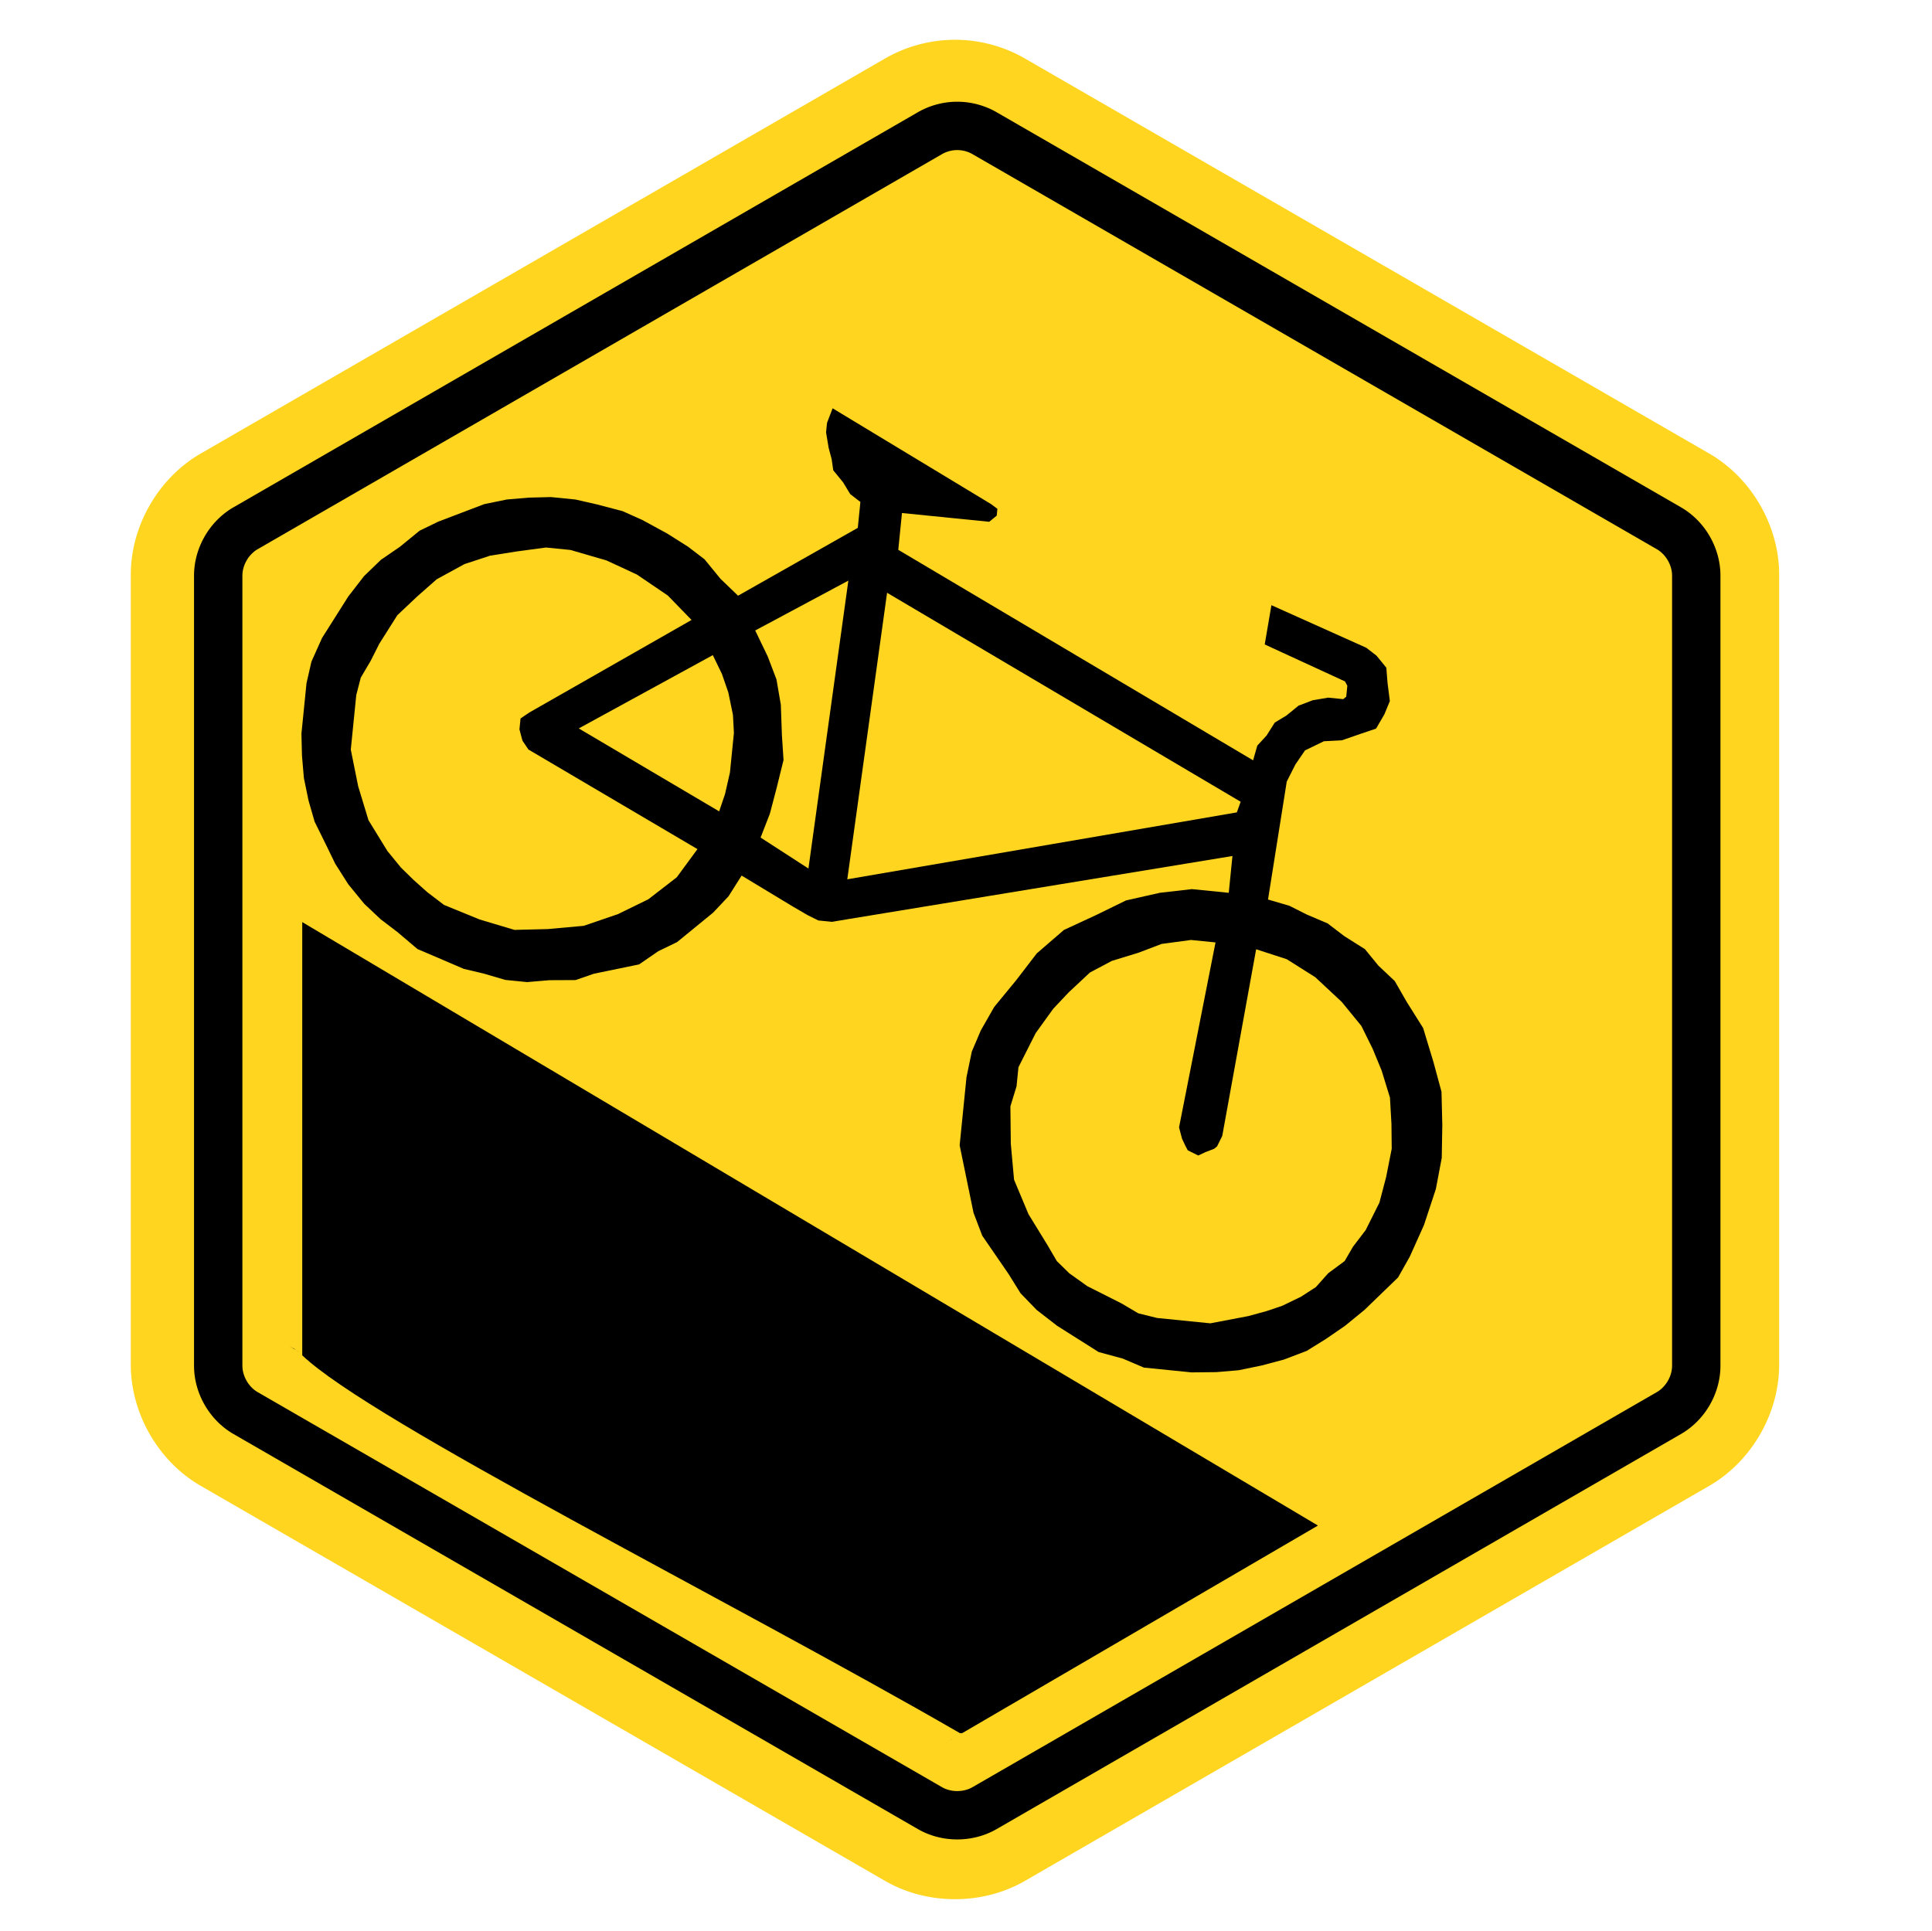 <?xml version="1.0" encoding="UTF-8" standalone="no"?>
<!-- Created with Inkscape (http://www.inkscape.org/) -->

<svg
   xmlns:dc="http://purl.org/dc/elements/1.1/"
   xmlns:cc="http://creativecommons.org/ns#"
   xmlns:rdf="http://www.w3.org/1999/02/22-rdf-syntax-ns#"
   xmlns:svg="http://www.w3.org/2000/svg"
   xmlns="http://www.w3.org/2000/svg"
   xmlns:sodipodi="http://sodipodi.sourceforge.net/DTD/sodipodi-0.dtd"
   xmlns:inkscape="http://www.inkscape.org/namespaces/inkscape"
   width="159.85"
   height="159.775"
   id="svg2"
   version="1.1"
   inkscape:version="0.91 r13725"
   sodipodi:docname="decline-logo-small.svg"
   inkscape:export-filename="/home/bkirwi/Code/decline/doc/src/main/resources/microsite/img/navbar_brand2x.png"
   inkscape:export-xdpi="49.56971"
   inkscape:export-ydpi="49.56971">
  <defs
     id="defs4">
    <inkscape:path-effect
       effect="bend_path"
       id="path-effect4214"
       is_visible="true"
       bendpath="m -1159.042,-353.065 135.94,0"
       prop_scale="1"
       scale_y_rel="false"
       vertical="false" />
  </defs>
  <sodipodi:namedview
     id="base"
     pagecolor="#ffffff"
     bordercolor="#666666"
     borderopacity="1.0"
     inkscape:pageopacity="0.0"
     inkscape:pageshadow="2"
     inkscape:zoom="2.8"
     inkscape:cx="93.718075"
     inkscape:cy="59.33016"
     inkscape:document-units="px"
     inkscape:current-layer="layer1"
     showgrid="false"
     fit-margin-top="0.2"
     fit-margin-right="0.2"
     fit-margin-bottom="0.2"
     fit-margin-left="0.2"
     inkscape:window-width="1916"
     inkscape:window-height="1041"
     inkscape:window-x="0"
     inkscape:window-y="18"
     inkscape:window-maximized="0" />
  <g
     inkscape:label="Layer 1"
     inkscape:groupmode="layer"
     id="layer1"
     transform="translate(1019.755,432.958)">
    <path
       sodipodi:type="inkscape:offset"
       inkscape:radius="4.3501148"
       inkscape:original="M -1090.8477 -441.08789 A 9.5429931 9.5429931 0 0 0 -1095.8438 -439.8125 L -1163.8145 -400.57031 A 9.5429931 9.5429931 0 0 0 -1168.5859 -392.30664 L -1168.5859 -313.82227 A 9.5429931 9.5429931 0 0 0 -1163.8145 -305.55859 L -1095.8438 -266.31641 A 9.5429931 9.5429931 0 0 0 -1086.3008 -266.31641 L -1018.332 -305.55859 A 9.5429931 9.5429931 0 0 0 -1013.5605 -313.82227 L -1013.5605 -392.30664 A 9.5429931 9.5429931 0 0 0 -1018.332 -400.57031 L -1086.3008 -439.8125 A 9.5429931 9.5429931 0 0 0 -1090.8477 -441.08789 z "
       style="fill:#ffd520;fill-opacity:1;fill-rule:evenodd;stroke:#000000;stroke-width:0;stroke-linecap:butt;stroke-linejoin:miter;stroke-miterlimit:4.9;stroke-dasharray:none;stroke-opacity:1"
       id="path4399"
       d="m -1090.746,-445.438 c -2.532,-0.059 -5.078,0.591 -7.271,1.857 a 4.351,4.351 0 0 0 -0,0 l -67.971,39.242 c -4.199,2.425 -6.945,7.182 -6.945,12.031 l 0,78.484 c 3e-4,4.849 2.746,9.607 6.945,12.031 l 67.971,39.242 c 4.2,2.425 9.695,2.425 13.895,0 l 67.969,-39.242 c 4.199,-2.425 6.945,-7.182 6.945,-12.031 l 0,-78.484 c -4e-4,-4.849 -2.746,-9.607 -6.945,-12.031 l -67.969,-39.242 a 4.351,4.351 0 0 0 -0,0 c -2.005,-1.157 -4.303,-1.803 -6.617,-1.857 l -0,0 z"
       transform="matrix(0.833,0,0,0.833,-31.88,-58.614)" />
    <path
       sodipodi:type="inkscape:offset"
       inkscape:radius="-4.109869"
       inkscape:original="M -1090.8477 -441.08789 A 9.5429931 9.5429931 0 0 0 -1095.8438 -439.8125 L -1163.8145 -400.57031 A 9.5429931 9.5429931 0 0 0 -1168.5859 -392.30664 L -1168.5859 -313.82227 A 9.5429931 9.5429931 0 0 0 -1163.8145 -305.55859 L -1095.8438 -266.31641 A 9.5429931 9.5429931 0 0 0 -1086.3008 -266.31641 L -1018.332 -305.55859 A 9.5429931 9.5429931 0 0 0 -1013.5605 -313.82227 L -1013.5605 -392.30664 A 9.5429931 9.5429931 0 0 0 -1018.332 -400.57031 L -1086.3008 -439.8125 A 9.5429931 9.5429931 0 0 0 -1090.8477 -441.08789 z "
       style="fill:#ffd520;fill-opacity:1;fill-rule:evenodd;stroke:#000000;stroke-width:4.804;stroke-linecap:butt;stroke-linejoin:miter;stroke-miterlimit:4.9;stroke-dasharray:none;stroke-opacity:1"
       id="path4423"
       d="m -1090.945,-436.979 c -0.991,-0.023 -1.986,0.229 -2.844,0.725 l -67.971,39.242 c -1.642,0.948 -2.717,2.809 -2.717,4.705 l 0,78.484 c 2e-4,1.896 1.075,3.757 2.717,4.705 l 67.971,39.242 c 1.643,0.948 3.791,0.948 5.434,0 l 67.969,-39.242 c 1.642,-0.948 2.717,-2.809 2.717,-4.705 l 0,-78.484 c -2e-4,-1.896 -1.075,-3.757 -2.717,-4.705 l -67.969,-39.242 c -0.784,-0.453 -1.683,-0.703 -2.588,-0.725 a 4.11,4.11 0 0 1 -0,0 z"
       transform="matrix(0.833,0,0,0.833,-31.691,-58.535)" />
    <g
       id="g4376"
       transform="matrix(1.504,0.151,-0.151,1.504,662.055,356.968)">
      <path
         id="path6720"
         style="fill:#000000;fill-opacity:1;fill-rule:evenodd;stroke:none"
         d="m -1131.341,-359.415 -1.2,-0.825 -0.975,-0.6 -0.975,-0.75 -0.975,-0.975 -0.825,-1.05 -0.6,-0.975 -0.75,-1.2 -0.45,-1.125 -0.375,-1.2 -0.225,-1.2 -0.15,-1.2 0,-2.775 0.15,-1.2 0.45,-1.35 1.2,-2.4 0.75,-1.2 0.825,-0.975 0.975,-0.825 0.975,-0.975 0.975,-0.6 2.4,-1.2 1.2,-0.375 1.2,-0.225 1.2,-0.15 1.35,0 1.2,0.15 1.425,0.225 1.125,0.375 1.425,0.6 1.2,0.6 0.975,0.6 0.975,0.975 1.05,0.825 6.15,-4.35 0,-1.425 -0.6,-0.375 -0.45,-0.6 -0.6,-0.6 -0.15,-0.6 -0.225,-0.6 -0.225,-0.825 0,-0.525 0.225,-0.825 9.15,4.35 0.375,0.225 0,0.375 -0.375,0.375 -4.8,0 0,2.025 20.475,9.525 0.15,-0.825 0.45,-0.6 0.375,-0.75 0.6,-0.45 0.6,-0.6 0.75,-0.375 0.825,-0.225 0.825,0 0.15,-0.15 0,-0.6 -0.15,-0.225 -4.575,-1.575 0.15,-2.175 5.4,1.8 0.6,0.375 0.6,0.6 0.15,0.825 0.225,0.975 -0.225,0.75 -0.375,0.825 -0.825,0.375 -0.975,0.45 -0.975,0.15 -0.975,0.6 -0.45,0.825 -0.375,0.975 -0.375,6.525 1.2,0.225 0.975,0.375 1.2,0.375 0.975,0.6 1.2,0.6 0.825,0.825 0.975,0.75 0.75,1.05 1.05,1.35 0.75,1.8 0.6,1.575 0.225,1.8 0.15,1.8 -0.15,1.725 -0.45,2.025 -0.6,1.8 -0.525,1.2 -1.65,1.95 -0.975,0.975 -0.975,0.825 -0.975,0.75 -1.2,0.6 -1.2,0.45 -1.2,0.375 -1.2,0.225 -1.35,0.15 -2.625,0 -1.2,-0.375 -1.35,-0.225 -2.4,-1.2 -1.2,-0.75 -0.975,-0.825 -0.75,-0.975 -1.65,-1.95 -0.6,-1.2 -1.125,-3.6 0,-3.75 0.15,-1.425 0.375,-1.2 0.6,-1.35 1.05,-1.575 0.975,-1.575 1.35,-1.425 1.65,-0.975 1.575,-0.975 1.8,-0.6 1.725,-0.375 2.025,0 0,-2.025 -20.625,5.55 -0.825,0.225 -0.75,0 -0.6,-0.225 -0.825,-0.375 -3,-1.425 -0.6,1.2 -0.75,0.975 -1.8,1.8 -0.975,0.6 -0.975,0.825 -2.4,0.75 -0.975,0.45 -1.425,0.15 -1.2,0.225 -1.2,0 -1.2,-0.225 -1.125,-0.15 -1.425,-0.45 -1.2,-0.375"
         inkscape:connector-curvature="0" />
      <path
         id="path6722"
         style="fill:#ffd520;fill-opacity:1;fill-rule:evenodd;stroke:none"
         d="m -1085.666,-363.99 -0.825,10.35 -0.225,0.6 -0.15,0.15 -0.45,0.225 -0.375,0.225 -0.6,-0.225 -0.15,-0.225 -0.225,-0.375 -0.225,-0.6 0.975,-10.275 -1.35,0 -1.575,0.375 -1.2,0.6 -1.425,0.6 -1.125,0.75 -1.05,1.2 -0.75,0.975 -0.825,1.425 -0.75,1.95 0,1.05 -0.225,1.125 0.225,2.025 0.375,1.95 0.975,1.8 1.2,1.575 0.6,0.825 0.75,0.6 1.05,0.6 1.95,0.75 0.975,0.45 1.05,0.15 2.925,0 2.025,-0.6 0.975,-0.375 0.825,-0.375 0.975,-0.6 0.75,-0.6 0.6,-0.825 0.825,-0.75 0.375,-0.825 0.6,-0.975 0.6,-1.575 0.225,-1.425 0.15,-1.575 -0.15,-1.35 -0.225,-1.425 -0.6,-1.425 -0.6,-1.125 -0.75,-1.2 -1.2,-1.2 -1.575,-1.2 -1.65,-0.825 -1.725,-0.375"
         inkscape:connector-curvature="0" />
      <path
         id="path6724"
         style="fill:#ffd520;fill-opacity:1;fill-rule:evenodd;stroke:none"
         d="m -1087.466,-371.34 0.15,-0.6 -20.4,-9.45 -0.6,15.825 20.85,-5.775"
         inkscape:connector-curvature="0" />
      <path
         id="path6726"
         style="fill:#ffd520;fill-opacity:1;fill-rule:evenodd;stroke:none"
         d="m -1125.191,-381.99 -1.35,0 -1.575,0.375 -1.425,0.375 -1.35,0.6 -1.425,0.975 -0.975,1.05 -0.975,1.125 -0.825,1.65 -0.375,0.975 -0.45,0.975 -0.15,0.975 0,3 0.6,1.95 0.75,1.8 1.2,1.575 0.825,0.825 0.75,0.6 0.825,0.6 0.975,0.6 2.025,0.6 1.95,0.375 1.8,-0.225 1.95,-0.375 1.8,-0.825 1.575,-0.975 1.425,-1.35 0.975,-1.65 -9.75,-4.5 -0.375,-0.45 -0.225,-0.6 0,-0.6 0.45,-0.375 8.325,-5.925 -1.425,-1.2 -1.8,-0.975 -1.725,-0.6 -2.025,-0.375"
         inkscape:connector-curvature="0" />
      <path
         id="path6728"
         style="fill:#ffd520;fill-opacity:1;fill-rule:evenodd;stroke:none"
         d="m -1116.866,-377.04 -6.9,4.725 8.1,3.75 0.225,-0.975 0.15,-1.2 0,-2.175 -0.15,-0.975 -0.375,-1.2 -0.45,-0.975 -0.6,-0.975"
         inkscape:connector-curvature="0" />
      <path
         id="path6730"
         style="fill:#ffd520;fill-opacity:1;fill-rule:evenodd;stroke:none"
         d="m -1110.491,-365.94 0.6,-15.9 -4.8,3.225 0.825,1.35 0.6,1.2 0.375,1.35 0.225,1.65 0.225,1.35 -0.225,1.575 -0.225,1.425 -0.375,1.35 2.775,1.425"
         inkscape:connector-curvature="0" />
    </g>
    <path
       style="fill:#000000;fill-opacity:1;fill-rule:evenodd;stroke:#000000;stroke-width:0;stroke-linecap:butt;stroke-linejoin:miter;stroke-miterlimit:4.9;stroke-dasharray:none;stroke-opacity:1"
       d="m -994.748,-356.656 0,35.848 c 5.754,5.493 35.408,20.291 54.412,31.262 l 0.193,0 29.432,-17.176 z m -1.043,35.094 c 0.126,0.075 0.249,0.155 0.369,0.238 -0.034,-0.029 -0.049,-0.068 -0.086,-0.096 l -0.002,-0.004 c 0.684,0.524 0.637,0.391 -0.281,-0.139 z m 54.869,32.484 -0.084,0.043 c 0.036,-0.022 0.179,-0.106 -0.217,0.119 0.099,-0.057 0.199,-0.111 0.301,-0.162 z"
       id="path4425"
       inkscape:connector-curvature="0"
       sodipodi:nodetypes="ccccccccccccccccc" />
  </g>
</svg>
